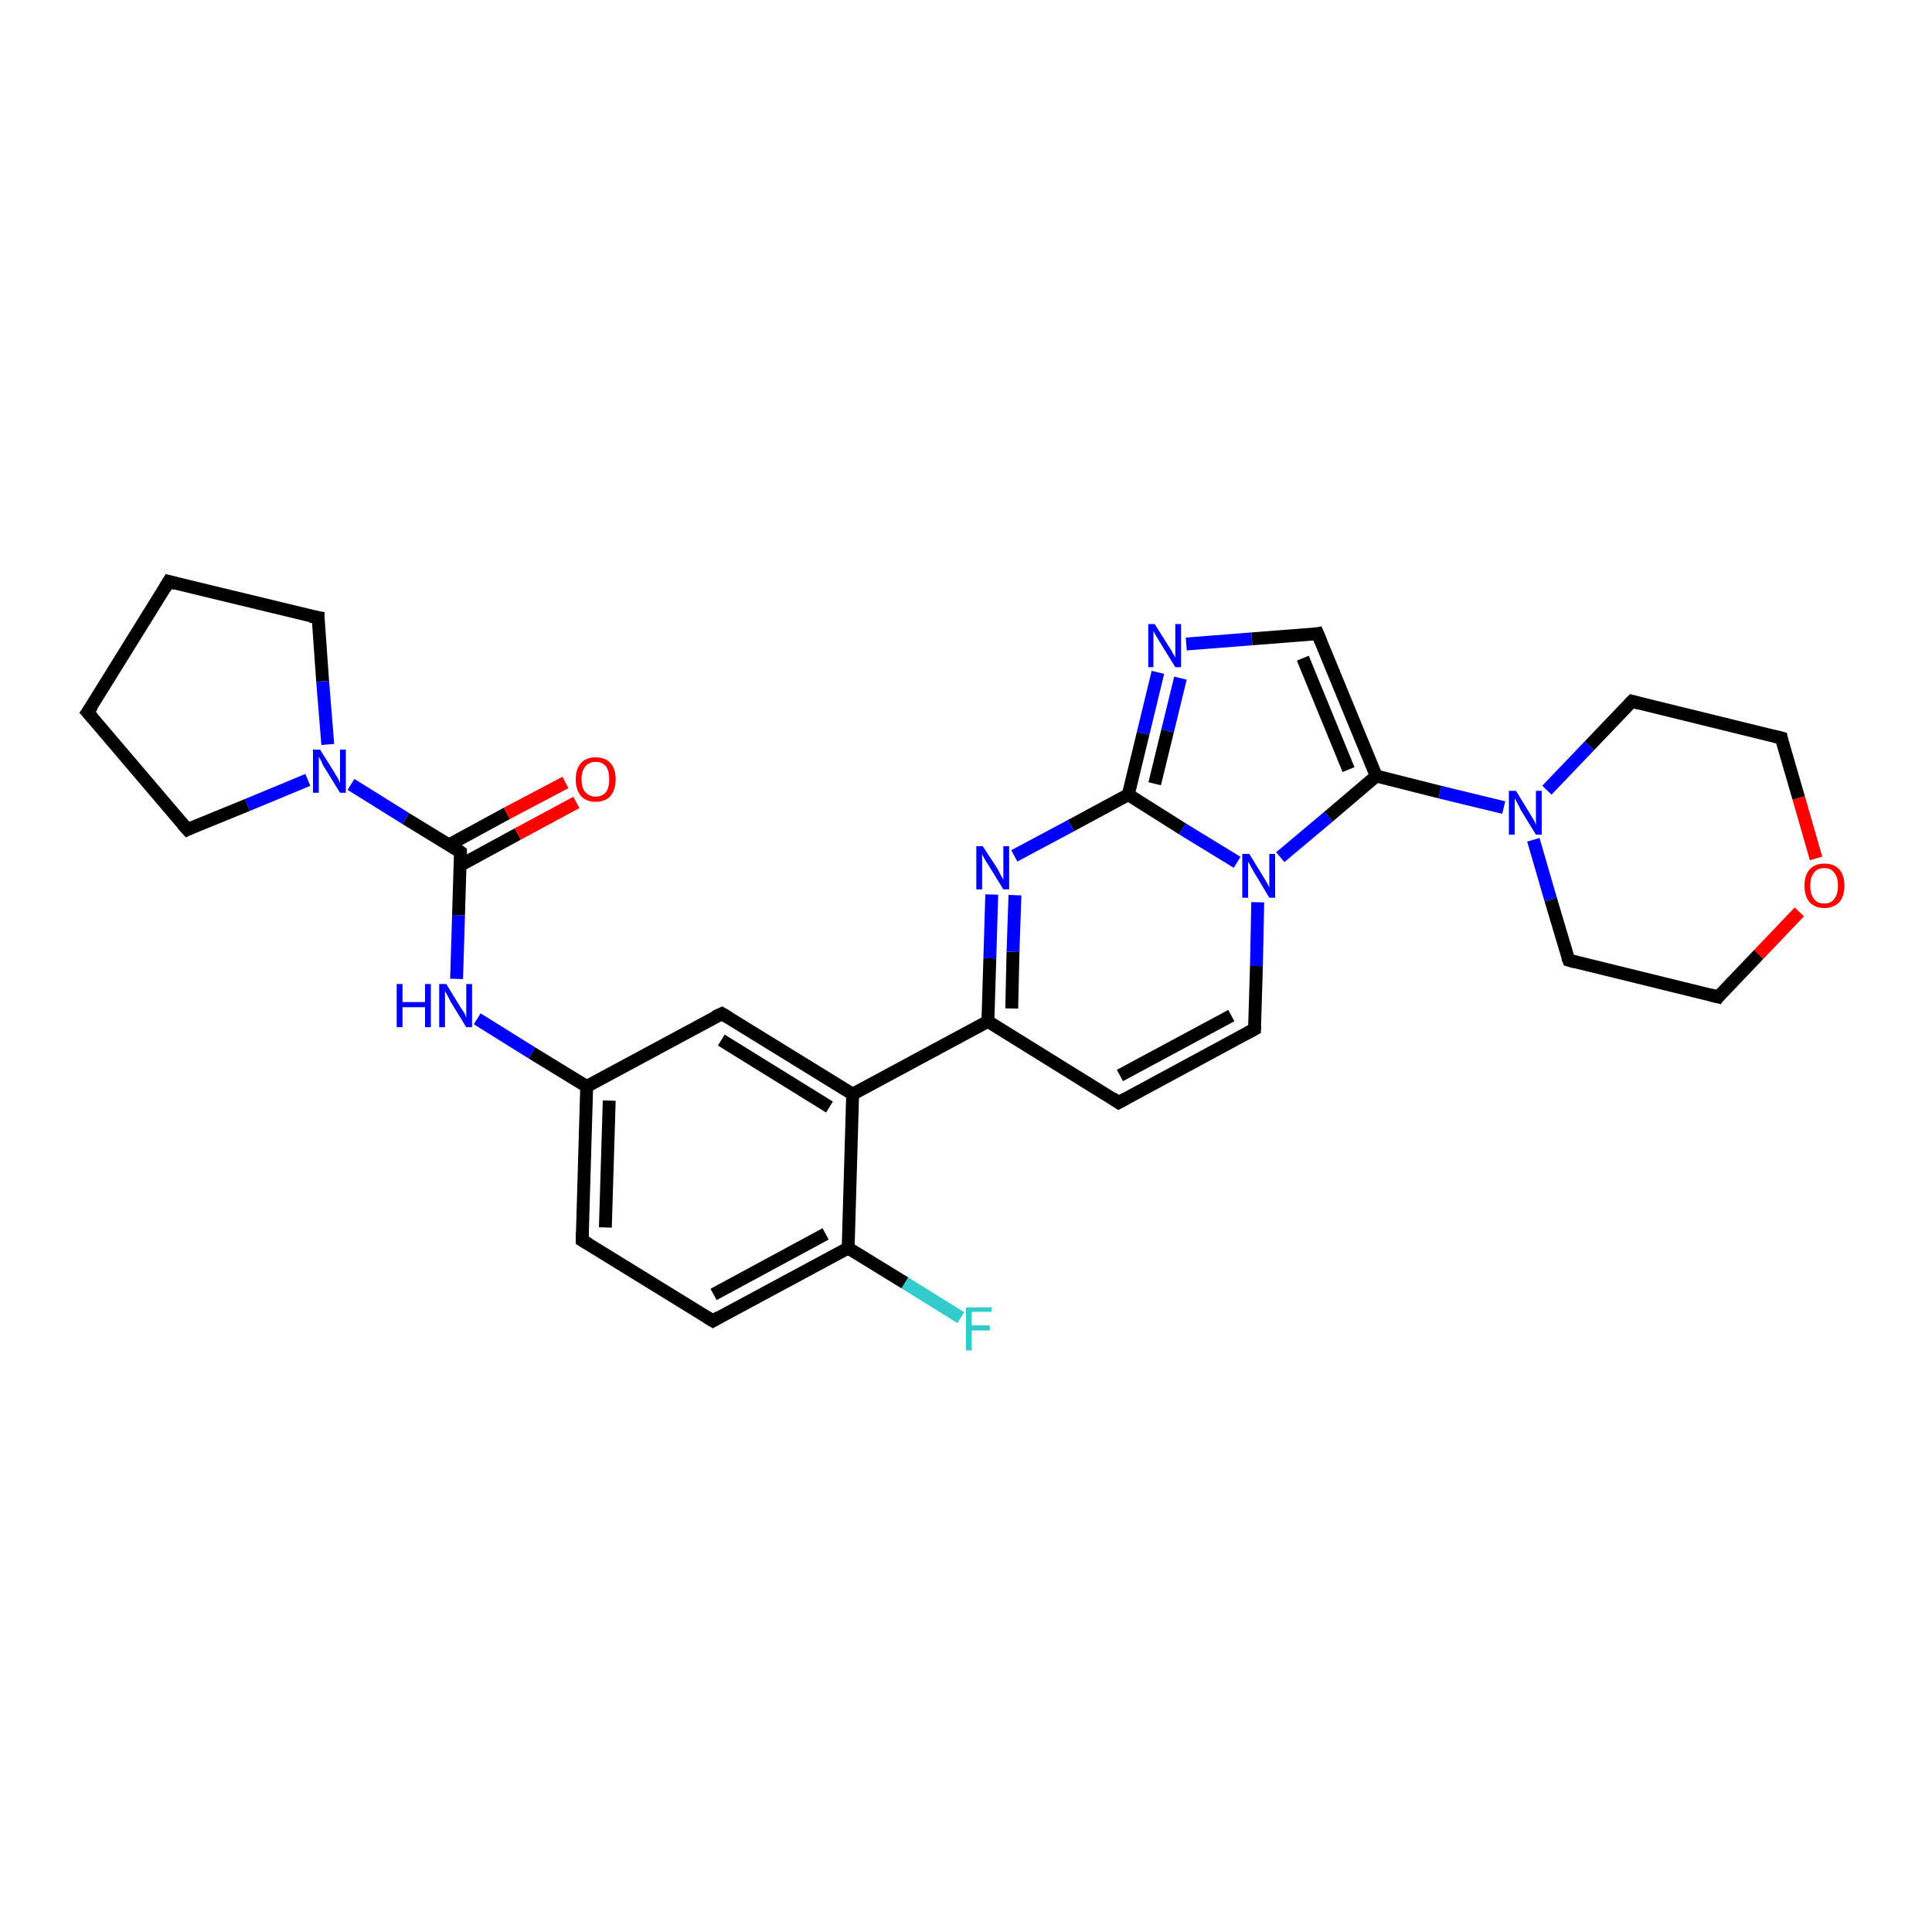 <?xml version='1.0' encoding='iso-8859-1'?>
<svg version='1.1' baseProfile='full'
              xmlns='http://www.w3.org/2000/svg'
                      xmlns:rdkit='http://www.rdkit.org/xml'
                      xmlns:xlink='http://www.w3.org/1999/xlink'
                  xml:space='preserve'
width='300px' height='300px' viewBox='0 0 300 300'>
<!-- END OF HEADER -->
<rect style='opacity:1.0;fill:#FFFFFF;stroke:none' width='300.0' height='300.0' x='0.0' y='0.0'> </rect>
<path class='bond-0 atom-0 atom-1' d='M 149.2,204.6 L 140.5,199.2' style='fill:none;fill-rule:evenodd;stroke:#33CCCC;stroke-width:2.0px;stroke-linecap:butt;stroke-linejoin:miter;stroke-opacity:1' />
<path class='bond-0 atom-0 atom-1' d='M 140.5,199.2 L 131.7,193.8' style='fill:none;fill-rule:evenodd;stroke:#000000;stroke-width:2.0px;stroke-linecap:butt;stroke-linejoin:miter;stroke-opacity:1' />
<path class='bond-1 atom-1 atom-2' d='M 131.7,193.8 L 110.7,205.1' style='fill:none;fill-rule:evenodd;stroke:#000000;stroke-width:2.0px;stroke-linecap:butt;stroke-linejoin:miter;stroke-opacity:1' />
<path class='bond-1 atom-1 atom-2' d='M 128.2,191.6 L 110.8,201.0' style='fill:none;fill-rule:evenodd;stroke:#000000;stroke-width:2.0px;stroke-linecap:butt;stroke-linejoin:miter;stroke-opacity:1' />
<path class='bond-2 atom-2 atom-3' d='M 110.7,205.1 L 90.4,192.6' style='fill:none;fill-rule:evenodd;stroke:#000000;stroke-width:2.0px;stroke-linecap:butt;stroke-linejoin:miter;stroke-opacity:1' />
<path class='bond-3 atom-3 atom-4' d='M 90.4,192.6 L 91.1,168.7' style='fill:none;fill-rule:evenodd;stroke:#000000;stroke-width:2.0px;stroke-linecap:butt;stroke-linejoin:miter;stroke-opacity:1' />
<path class='bond-3 atom-3 atom-4' d='M 94.0,190.6 L 94.6,170.9' style='fill:none;fill-rule:evenodd;stroke:#000000;stroke-width:2.0px;stroke-linecap:butt;stroke-linejoin:miter;stroke-opacity:1' />
<path class='bond-4 atom-4 atom-5' d='M 91.1,168.7 L 82.6,163.5' style='fill:none;fill-rule:evenodd;stroke:#000000;stroke-width:2.0px;stroke-linecap:butt;stroke-linejoin:miter;stroke-opacity:1' />
<path class='bond-4 atom-4 atom-5' d='M 82.6,163.5 L 74.1,158.2' style='fill:none;fill-rule:evenodd;stroke:#0000FF;stroke-width:2.0px;stroke-linecap:butt;stroke-linejoin:miter;stroke-opacity:1' />
<path class='bond-5 atom-5 atom-6' d='M 70.9,152.0 L 71.2,142.1' style='fill:none;fill-rule:evenodd;stroke:#0000FF;stroke-width:2.0px;stroke-linecap:butt;stroke-linejoin:miter;stroke-opacity:1' />
<path class='bond-5 atom-5 atom-6' d='M 71.2,142.1 L 71.5,132.3' style='fill:none;fill-rule:evenodd;stroke:#000000;stroke-width:2.0px;stroke-linecap:butt;stroke-linejoin:miter;stroke-opacity:1' />
<path class='bond-6 atom-6 atom-7' d='M 71.4,134.4 L 80.4,129.5' style='fill:none;fill-rule:evenodd;stroke:#000000;stroke-width:2.0px;stroke-linecap:butt;stroke-linejoin:miter;stroke-opacity:1' />
<path class='bond-6 atom-6 atom-7' d='M 80.4,129.5 L 89.5,124.6' style='fill:none;fill-rule:evenodd;stroke:#FF0000;stroke-width:2.0px;stroke-linecap:butt;stroke-linejoin:miter;stroke-opacity:1' />
<path class='bond-6 atom-6 atom-7' d='M 69.7,131.2 L 78.7,126.3' style='fill:none;fill-rule:evenodd;stroke:#000000;stroke-width:2.0px;stroke-linecap:butt;stroke-linejoin:miter;stroke-opacity:1' />
<path class='bond-6 atom-6 atom-7' d='M 78.7,126.3 L 87.8,121.5' style='fill:none;fill-rule:evenodd;stroke:#FF0000;stroke-width:2.0px;stroke-linecap:butt;stroke-linejoin:miter;stroke-opacity:1' />
<path class='bond-7 atom-6 atom-8' d='M 71.5,132.3 L 63.0,127.1' style='fill:none;fill-rule:evenodd;stroke:#000000;stroke-width:2.0px;stroke-linecap:butt;stroke-linejoin:miter;stroke-opacity:1' />
<path class='bond-7 atom-6 atom-8' d='M 63.0,127.1 L 54.5,121.8' style='fill:none;fill-rule:evenodd;stroke:#0000FF;stroke-width:2.0px;stroke-linecap:butt;stroke-linejoin:miter;stroke-opacity:1' />
<path class='bond-8 atom-8 atom-9' d='M 47.8,121.1 L 38.4,125.0' style='fill:none;fill-rule:evenodd;stroke:#0000FF;stroke-width:2.0px;stroke-linecap:butt;stroke-linejoin:miter;stroke-opacity:1' />
<path class='bond-8 atom-8 atom-9' d='M 38.4,125.0 L 29.1,128.8' style='fill:none;fill-rule:evenodd;stroke:#000000;stroke-width:2.0px;stroke-linecap:butt;stroke-linejoin:miter;stroke-opacity:1' />
<path class='bond-9 atom-9 atom-10' d='M 29.1,128.8 L 13.6,110.6' style='fill:none;fill-rule:evenodd;stroke:#000000;stroke-width:2.0px;stroke-linecap:butt;stroke-linejoin:miter;stroke-opacity:1' />
<path class='bond-10 atom-10 atom-11' d='M 13.6,110.6 L 26.2,90.3' style='fill:none;fill-rule:evenodd;stroke:#000000;stroke-width:2.0px;stroke-linecap:butt;stroke-linejoin:miter;stroke-opacity:1' />
<path class='bond-11 atom-11 atom-12' d='M 26.2,90.3 L 49.4,95.9' style='fill:none;fill-rule:evenodd;stroke:#000000;stroke-width:2.0px;stroke-linecap:butt;stroke-linejoin:miter;stroke-opacity:1' />
<path class='bond-12 atom-4 atom-13' d='M 91.1,168.7 L 112.1,157.4' style='fill:none;fill-rule:evenodd;stroke:#000000;stroke-width:2.0px;stroke-linecap:butt;stroke-linejoin:miter;stroke-opacity:1' />
<path class='bond-13 atom-13 atom-14' d='M 112.1,157.4 L 132.4,169.9' style='fill:none;fill-rule:evenodd;stroke:#000000;stroke-width:2.0px;stroke-linecap:butt;stroke-linejoin:miter;stroke-opacity:1' />
<path class='bond-13 atom-13 atom-14' d='M 112.0,161.5 L 128.8,171.9' style='fill:none;fill-rule:evenodd;stroke:#000000;stroke-width:2.0px;stroke-linecap:butt;stroke-linejoin:miter;stroke-opacity:1' />
<path class='bond-14 atom-14 atom-15' d='M 132.4,169.9 L 153.4,158.6' style='fill:none;fill-rule:evenodd;stroke:#000000;stroke-width:2.0px;stroke-linecap:butt;stroke-linejoin:miter;stroke-opacity:1' />
<path class='bond-15 atom-15 atom-16' d='M 153.4,158.6 L 173.7,171.2' style='fill:none;fill-rule:evenodd;stroke:#000000;stroke-width:2.0px;stroke-linecap:butt;stroke-linejoin:miter;stroke-opacity:1' />
<path class='bond-16 atom-16 atom-17' d='M 173.7,171.2 L 194.8,159.8' style='fill:none;fill-rule:evenodd;stroke:#000000;stroke-width:2.0px;stroke-linecap:butt;stroke-linejoin:miter;stroke-opacity:1' />
<path class='bond-16 atom-16 atom-17' d='M 173.9,167.0 L 191.2,157.7' style='fill:none;fill-rule:evenodd;stroke:#000000;stroke-width:2.0px;stroke-linecap:butt;stroke-linejoin:miter;stroke-opacity:1' />
<path class='bond-17 atom-17 atom-18' d='M 194.8,159.8 L 195.1,150.0' style='fill:none;fill-rule:evenodd;stroke:#000000;stroke-width:2.0px;stroke-linecap:butt;stroke-linejoin:miter;stroke-opacity:1' />
<path class='bond-17 atom-17 atom-18' d='M 195.1,150.0 L 195.3,140.1' style='fill:none;fill-rule:evenodd;stroke:#0000FF;stroke-width:2.0px;stroke-linecap:butt;stroke-linejoin:miter;stroke-opacity:1' />
<path class='bond-18 atom-18 atom-19' d='M 198.8,133.1 L 206.3,126.8' style='fill:none;fill-rule:evenodd;stroke:#0000FF;stroke-width:2.0px;stroke-linecap:butt;stroke-linejoin:miter;stroke-opacity:1' />
<path class='bond-18 atom-18 atom-19' d='M 206.3,126.8 L 213.7,120.5' style='fill:none;fill-rule:evenodd;stroke:#000000;stroke-width:2.0px;stroke-linecap:butt;stroke-linejoin:miter;stroke-opacity:1' />
<path class='bond-19 atom-19 atom-20' d='M 213.7,120.5 L 204.6,98.4' style='fill:none;fill-rule:evenodd;stroke:#000000;stroke-width:2.0px;stroke-linecap:butt;stroke-linejoin:miter;stroke-opacity:1' />
<path class='bond-19 atom-19 atom-20' d='M 209.4,119.5 L 202.3,102.2' style='fill:none;fill-rule:evenodd;stroke:#000000;stroke-width:2.0px;stroke-linecap:butt;stroke-linejoin:miter;stroke-opacity:1' />
<path class='bond-20 atom-20 atom-21' d='M 204.6,98.4 L 194.4,99.2' style='fill:none;fill-rule:evenodd;stroke:#000000;stroke-width:2.0px;stroke-linecap:butt;stroke-linejoin:miter;stroke-opacity:1' />
<path class='bond-20 atom-20 atom-21' d='M 194.4,99.2 L 184.2,100.0' style='fill:none;fill-rule:evenodd;stroke:#0000FF;stroke-width:2.0px;stroke-linecap:butt;stroke-linejoin:miter;stroke-opacity:1' />
<path class='bond-21 atom-21 atom-22' d='M 179.8,104.4 L 177.5,113.9' style='fill:none;fill-rule:evenodd;stroke:#0000FF;stroke-width:2.0px;stroke-linecap:butt;stroke-linejoin:miter;stroke-opacity:1' />
<path class='bond-21 atom-21 atom-22' d='M 177.5,113.9 L 175.2,123.4' style='fill:none;fill-rule:evenodd;stroke:#000000;stroke-width:2.0px;stroke-linecap:butt;stroke-linejoin:miter;stroke-opacity:1' />
<path class='bond-21 atom-21 atom-22' d='M 183.3,105.3 L 181.3,113.5' style='fill:none;fill-rule:evenodd;stroke:#0000FF;stroke-width:2.0px;stroke-linecap:butt;stroke-linejoin:miter;stroke-opacity:1' />
<path class='bond-21 atom-21 atom-22' d='M 181.3,113.5 L 179.3,121.7' style='fill:none;fill-rule:evenodd;stroke:#000000;stroke-width:2.0px;stroke-linecap:butt;stroke-linejoin:miter;stroke-opacity:1' />
<path class='bond-22 atom-22 atom-23' d='M 175.2,123.4 L 166.3,128.2' style='fill:none;fill-rule:evenodd;stroke:#000000;stroke-width:2.0px;stroke-linecap:butt;stroke-linejoin:miter;stroke-opacity:1' />
<path class='bond-22 atom-22 atom-23' d='M 166.3,128.2 L 157.5,132.9' style='fill:none;fill-rule:evenodd;stroke:#0000FF;stroke-width:2.0px;stroke-linecap:butt;stroke-linejoin:miter;stroke-opacity:1' />
<path class='bond-23 atom-19 atom-24' d='M 213.7,120.5 L 223.6,123.0' style='fill:none;fill-rule:evenodd;stroke:#000000;stroke-width:2.0px;stroke-linecap:butt;stroke-linejoin:miter;stroke-opacity:1' />
<path class='bond-23 atom-19 atom-24' d='M 223.6,123.0 L 233.5,125.4' style='fill:none;fill-rule:evenodd;stroke:#0000FF;stroke-width:2.0px;stroke-linecap:butt;stroke-linejoin:miter;stroke-opacity:1' />
<path class='bond-24 atom-24 atom-25' d='M 238.1,130.4 L 240.8,139.7' style='fill:none;fill-rule:evenodd;stroke:#0000FF;stroke-width:2.0px;stroke-linecap:butt;stroke-linejoin:miter;stroke-opacity:1' />
<path class='bond-24 atom-24 atom-25' d='M 240.8,139.7 L 243.6,149.1' style='fill:none;fill-rule:evenodd;stroke:#000000;stroke-width:2.0px;stroke-linecap:butt;stroke-linejoin:miter;stroke-opacity:1' />
<path class='bond-25 atom-25 atom-26' d='M 243.6,149.1 L 266.8,154.8' style='fill:none;fill-rule:evenodd;stroke:#000000;stroke-width:2.0px;stroke-linecap:butt;stroke-linejoin:miter;stroke-opacity:1' />
<path class='bond-26 atom-26 atom-27' d='M 266.8,154.8 L 273.1,148.2' style='fill:none;fill-rule:evenodd;stroke:#000000;stroke-width:2.0px;stroke-linecap:butt;stroke-linejoin:miter;stroke-opacity:1' />
<path class='bond-26 atom-26 atom-27' d='M 273.1,148.2 L 279.4,141.6' style='fill:none;fill-rule:evenodd;stroke:#FF0000;stroke-width:2.0px;stroke-linecap:butt;stroke-linejoin:miter;stroke-opacity:1' />
<path class='bond-27 atom-27 atom-28' d='M 282.0,133.3 L 279.3,123.9' style='fill:none;fill-rule:evenodd;stroke:#FF0000;stroke-width:2.0px;stroke-linecap:butt;stroke-linejoin:miter;stroke-opacity:1' />
<path class='bond-27 atom-27 atom-28' d='M 279.3,123.9 L 276.6,114.6' style='fill:none;fill-rule:evenodd;stroke:#000000;stroke-width:2.0px;stroke-linecap:butt;stroke-linejoin:miter;stroke-opacity:1' />
<path class='bond-28 atom-28 atom-29' d='M 276.6,114.6 L 253.4,108.9' style='fill:none;fill-rule:evenodd;stroke:#000000;stroke-width:2.0px;stroke-linecap:butt;stroke-linejoin:miter;stroke-opacity:1' />
<path class='bond-29 atom-14 atom-1' d='M 132.4,169.9 L 131.7,193.8' style='fill:none;fill-rule:evenodd;stroke:#000000;stroke-width:2.0px;stroke-linecap:butt;stroke-linejoin:miter;stroke-opacity:1' />
<path class='bond-30 atom-12 atom-8' d='M 49.4,95.9 L 50.1,105.8' style='fill:none;fill-rule:evenodd;stroke:#000000;stroke-width:2.0px;stroke-linecap:butt;stroke-linejoin:miter;stroke-opacity:1' />
<path class='bond-30 atom-12 atom-8' d='M 50.1,105.8 L 50.9,115.6' style='fill:none;fill-rule:evenodd;stroke:#0000FF;stroke-width:2.0px;stroke-linecap:butt;stroke-linejoin:miter;stroke-opacity:1' />
<path class='bond-31 atom-23 atom-15' d='M 154.0,138.9 L 153.7,148.8' style='fill:none;fill-rule:evenodd;stroke:#0000FF;stroke-width:2.0px;stroke-linecap:butt;stroke-linejoin:miter;stroke-opacity:1' />
<path class='bond-31 atom-23 atom-15' d='M 153.7,148.8 L 153.4,158.6' style='fill:none;fill-rule:evenodd;stroke:#000000;stroke-width:2.0px;stroke-linecap:butt;stroke-linejoin:miter;stroke-opacity:1' />
<path class='bond-31 atom-23 atom-15' d='M 157.6,139.0 L 157.3,147.8' style='fill:none;fill-rule:evenodd;stroke:#0000FF;stroke-width:2.0px;stroke-linecap:butt;stroke-linejoin:miter;stroke-opacity:1' />
<path class='bond-31 atom-23 atom-15' d='M 157.3,147.8 L 157.1,156.6' style='fill:none;fill-rule:evenodd;stroke:#000000;stroke-width:2.0px;stroke-linecap:butt;stroke-linejoin:miter;stroke-opacity:1' />
<path class='bond-32 atom-22 atom-18' d='M 175.2,123.4 L 183.6,128.7' style='fill:none;fill-rule:evenodd;stroke:#000000;stroke-width:2.0px;stroke-linecap:butt;stroke-linejoin:miter;stroke-opacity:1' />
<path class='bond-32 atom-22 atom-18' d='M 183.6,128.7 L 192.1,133.9' style='fill:none;fill-rule:evenodd;stroke:#0000FF;stroke-width:2.0px;stroke-linecap:butt;stroke-linejoin:miter;stroke-opacity:1' />
<path class='bond-33 atom-29 atom-24' d='M 253.4,108.9 L 246.8,115.8' style='fill:none;fill-rule:evenodd;stroke:#000000;stroke-width:2.0px;stroke-linecap:butt;stroke-linejoin:miter;stroke-opacity:1' />
<path class='bond-33 atom-29 atom-24' d='M 246.8,115.8 L 240.2,122.7' style='fill:none;fill-rule:evenodd;stroke:#0000FF;stroke-width:2.0px;stroke-linecap:butt;stroke-linejoin:miter;stroke-opacity:1' />
<path d='M 111.7,204.5 L 110.7,205.1 L 109.7,204.5' style='fill:none;stroke:#000000;stroke-width:2.0px;stroke-linecap:butt;stroke-linejoin:miter;stroke-opacity:1;' />
<path d='M 91.4,193.2 L 90.4,192.6 L 90.4,191.4' style='fill:none;stroke:#000000;stroke-width:2.0px;stroke-linecap:butt;stroke-linejoin:miter;stroke-opacity:1;' />
<path d='M 71.5,132.8 L 71.5,132.3 L 71.1,132.0' style='fill:none;stroke:#000000;stroke-width:2.0px;stroke-linecap:butt;stroke-linejoin:miter;stroke-opacity:1;' />
<path d='M 29.5,128.6 L 29.1,128.8 L 28.3,127.9' style='fill:none;stroke:#000000;stroke-width:2.0px;stroke-linecap:butt;stroke-linejoin:miter;stroke-opacity:1;' />
<path d='M 14.4,111.5 L 13.6,110.6 L 14.3,109.6' style='fill:none;stroke:#000000;stroke-width:2.0px;stroke-linecap:butt;stroke-linejoin:miter;stroke-opacity:1;' />
<path d='M 25.6,91.3 L 26.2,90.3 L 27.3,90.6' style='fill:none;stroke:#000000;stroke-width:2.0px;stroke-linecap:butt;stroke-linejoin:miter;stroke-opacity:1;' />
<path d='M 48.2,95.7 L 49.4,95.9 L 49.4,96.4' style='fill:none;stroke:#000000;stroke-width:2.0px;stroke-linecap:butt;stroke-linejoin:miter;stroke-opacity:1;' />
<path d='M 111.0,157.9 L 112.1,157.4 L 113.1,158.0' style='fill:none;stroke:#000000;stroke-width:2.0px;stroke-linecap:butt;stroke-linejoin:miter;stroke-opacity:1;' />
<path d='M 172.7,170.5 L 173.7,171.2 L 174.8,170.6' style='fill:none;stroke:#000000;stroke-width:2.0px;stroke-linecap:butt;stroke-linejoin:miter;stroke-opacity:1;' />
<path d='M 193.7,160.4 L 194.8,159.8 L 194.8,159.3' style='fill:none;stroke:#000000;stroke-width:2.0px;stroke-linecap:butt;stroke-linejoin:miter;stroke-opacity:1;' />
<path d='M 205.1,99.6 L 204.6,98.4 L 204.1,98.5' style='fill:none;stroke:#000000;stroke-width:2.0px;stroke-linecap:butt;stroke-linejoin:miter;stroke-opacity:1;' />
<path d='M 243.4,148.6 L 243.6,149.1 L 244.7,149.4' style='fill:none;stroke:#000000;stroke-width:2.0px;stroke-linecap:butt;stroke-linejoin:miter;stroke-opacity:1;' />
<path d='M 265.6,154.5 L 266.8,154.8 L 267.1,154.4' style='fill:none;stroke:#000000;stroke-width:2.0px;stroke-linecap:butt;stroke-linejoin:miter;stroke-opacity:1;' />
<path d='M 276.7,115.1 L 276.6,114.6 L 275.4,114.3' style='fill:none;stroke:#000000;stroke-width:2.0px;stroke-linecap:butt;stroke-linejoin:miter;stroke-opacity:1;' />
<path d='M 254.5,109.2 L 253.4,108.9 L 253.0,109.3' style='fill:none;stroke:#000000;stroke-width:2.0px;stroke-linecap:butt;stroke-linejoin:miter;stroke-opacity:1;' />
<path class='atom-0' d='M 150.0 203.0
L 154.0 203.0
L 154.0 203.7
L 150.9 203.7
L 150.9 205.8
L 153.7 205.8
L 153.7 206.6
L 150.9 206.6
L 150.9 209.7
L 150.0 209.7
L 150.0 203.0
' fill='#33CCCC'/>
<path class='atom-5' d='M 61.6 152.8
L 62.5 152.8
L 62.5 155.6
L 66.0 155.6
L 66.0 152.8
L 66.9 152.8
L 66.9 159.5
L 66.0 159.5
L 66.0 156.4
L 62.5 156.4
L 62.5 159.5
L 61.6 159.5
L 61.6 152.8
' fill='#0000FF'/>
<path class='atom-5' d='M 69.3 152.8
L 71.5 156.4
Q 71.7 156.7, 72.1 157.3
Q 72.4 158.0, 72.4 158.0
L 72.4 152.8
L 73.3 152.8
L 73.3 159.5
L 72.4 159.5
L 70.0 155.6
Q 69.8 155.2, 69.5 154.6
Q 69.2 154.1, 69.1 153.9
L 69.1 159.5
L 68.2 159.5
L 68.2 152.8
L 69.3 152.8
' fill='#0000FF'/>
<path class='atom-7' d='M 89.4 121.0
Q 89.4 119.4, 90.2 118.5
Q 91.0 117.6, 92.5 117.6
Q 94.0 117.6, 94.8 118.5
Q 95.6 119.4, 95.6 121.0
Q 95.6 122.6, 94.8 123.6
Q 94.0 124.5, 92.5 124.5
Q 91.0 124.5, 90.2 123.6
Q 89.4 122.6, 89.4 121.0
M 92.5 123.7
Q 93.5 123.7, 94.1 123.0
Q 94.6 122.3, 94.6 121.0
Q 94.6 119.7, 94.1 119.0
Q 93.5 118.3, 92.5 118.3
Q 91.5 118.3, 90.9 119.0
Q 90.3 119.7, 90.3 121.0
Q 90.3 122.4, 90.9 123.0
Q 91.5 123.7, 92.5 123.7
' fill='#FF0000'/>
<path class='atom-8' d='M 49.7 116.4
L 51.9 119.9
Q 52.1 120.3, 52.5 120.9
Q 52.8 121.6, 52.8 121.6
L 52.8 116.4
L 53.7 116.4
L 53.7 123.1
L 52.8 123.1
L 50.4 119.2
Q 50.1 118.8, 49.9 118.2
Q 49.6 117.7, 49.5 117.5
L 49.5 123.1
L 48.6 123.1
L 48.6 116.4
L 49.7 116.4
' fill='#0000FF'/>
<path class='atom-18' d='M 194.0 132.6
L 196.2 136.2
Q 196.4 136.5, 196.8 137.2
Q 197.1 137.8, 197.1 137.8
L 197.1 132.6
L 198.0 132.6
L 198.0 139.4
L 197.1 139.4
L 194.7 135.4
Q 194.5 135.0, 194.2 134.5
Q 193.9 133.9, 193.8 133.8
L 193.8 139.4
L 192.9 139.4
L 192.9 132.6
L 194.0 132.6
' fill='#0000FF'/>
<path class='atom-21' d='M 179.3 96.9
L 181.5 100.4
Q 181.8 100.8, 182.1 101.4
Q 182.5 102.1, 182.5 102.1
L 182.5 96.9
L 183.4 96.9
L 183.4 103.6
L 182.5 103.6
L 180.1 99.7
Q 179.8 99.2, 179.5 98.7
Q 179.2 98.2, 179.1 98.0
L 179.1 103.6
L 178.3 103.6
L 178.3 96.9
L 179.3 96.9
' fill='#0000FF'/>
<path class='atom-23' d='M 152.6 131.4
L 154.9 134.9
Q 155.1 135.3, 155.4 135.9
Q 155.8 136.6, 155.8 136.6
L 155.8 131.4
L 156.7 131.4
L 156.7 138.1
L 155.8 138.1
L 153.4 134.2
Q 153.1 133.8, 152.8 133.2
Q 152.5 132.7, 152.5 132.5
L 152.5 138.1
L 151.6 138.1
L 151.6 131.4
L 152.6 131.4
' fill='#0000FF'/>
<path class='atom-24' d='M 235.4 122.8
L 237.6 126.4
Q 237.8 126.7, 238.2 127.4
Q 238.5 128.0, 238.5 128.1
L 238.5 122.8
L 239.4 122.8
L 239.4 129.6
L 238.5 129.6
L 236.1 125.7
Q 235.9 125.2, 235.6 124.7
Q 235.3 124.1, 235.2 124.0
L 235.2 129.6
L 234.3 129.6
L 234.3 122.8
L 235.4 122.8
' fill='#0000FF'/>
<path class='atom-27' d='M 280.2 137.5
Q 280.2 135.9, 281.0 135.0
Q 281.8 134.1, 283.3 134.1
Q 284.8 134.1, 285.6 135.0
Q 286.4 135.9, 286.4 137.5
Q 286.4 139.2, 285.6 140.1
Q 284.7 141.0, 283.3 141.0
Q 281.8 141.0, 281.0 140.1
Q 280.2 139.2, 280.2 137.5
M 283.3 140.3
Q 284.3 140.3, 284.8 139.6
Q 285.4 138.9, 285.4 137.5
Q 285.4 136.2, 284.8 135.5
Q 284.3 134.8, 283.3 134.8
Q 282.2 134.8, 281.7 135.5
Q 281.1 136.2, 281.1 137.5
Q 281.1 138.9, 281.7 139.6
Q 282.2 140.3, 283.3 140.3
' fill='#FF0000'/>
</svg>
